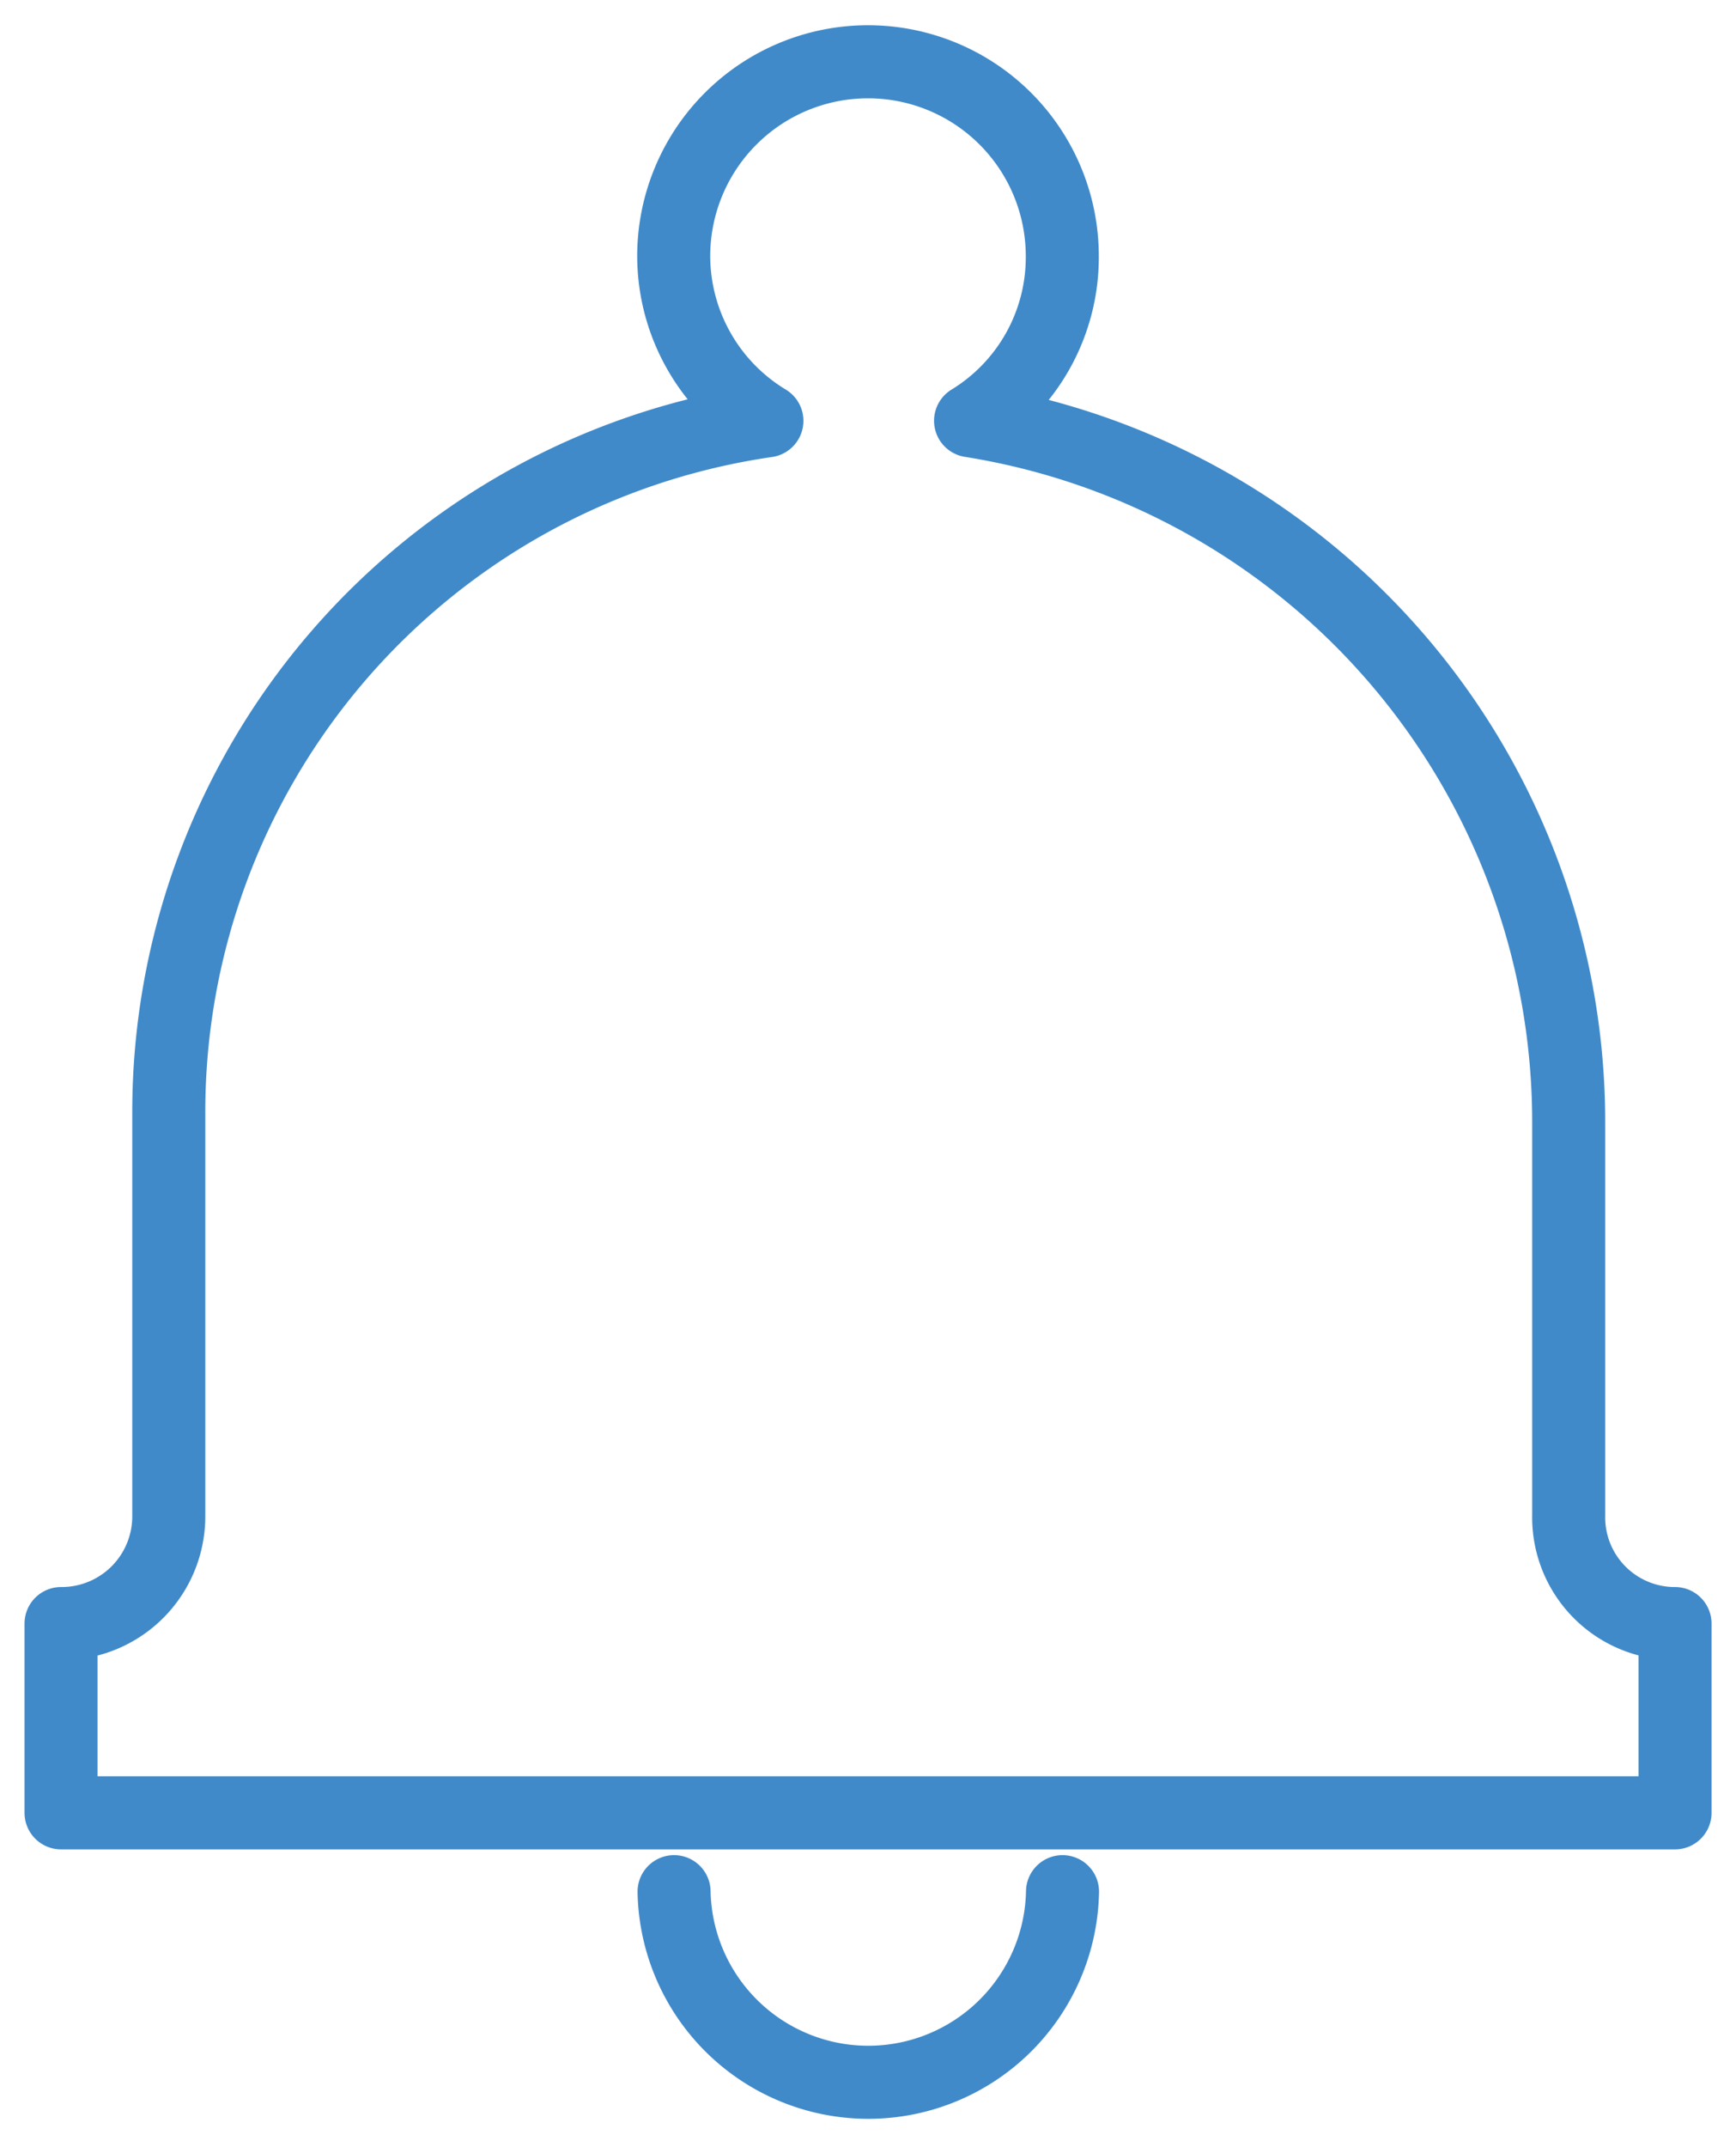 <svg id="Group_262" data-name="Group 262" xmlns="http://www.w3.org/2000/svg" xmlns:xlink="http://www.w3.org/1999/xlink" width="23.771" height="29.382" viewBox="0 0 23.771 29.382">
  <defs>
    <clipPath id="clip-path">
      <rect id="Rectangle_348" data-name="Rectangle 348" width="23.771" height="29.382" fill="none"/>
    </clipPath>
  </defs>
  <g id="Group_261" data-name="Group 261" clip-path="url(#clip-path)">
    <path id="Path_151" data-name="Path 151" d="M10.839,15.481a2.66,2.66,0,0,1-5.319,0" transform="translate(3.71 10.406)" fill="none" stroke="#408aca" stroke-linecap="round" stroke-linejoin="round" stroke-width="1"/>
    <path id="Path_152" data-name="Path 152" d="M22.6,21.882v2.59H.5v-2.59H.52a1.467,1.467,0,0,0,1.455-1.475v-5.52a9.559,9.559,0,0,1,8.19-9.464A2.64,2.64,0,0,1,8.889,3.17a2.66,2.66,0,1,1,5.321,0,2.622,2.622,0,0,1-1.256,2.252,9.717,9.717,0,0,1,8.19,9.6v5.379A1.454,1.454,0,0,0,22.6,21.882Z" transform="translate(0.336 0.336)" fill="none" stroke="#408aca" stroke-linecap="round" stroke-linejoin="round" stroke-width="1"/>
  </g>
</svg>
